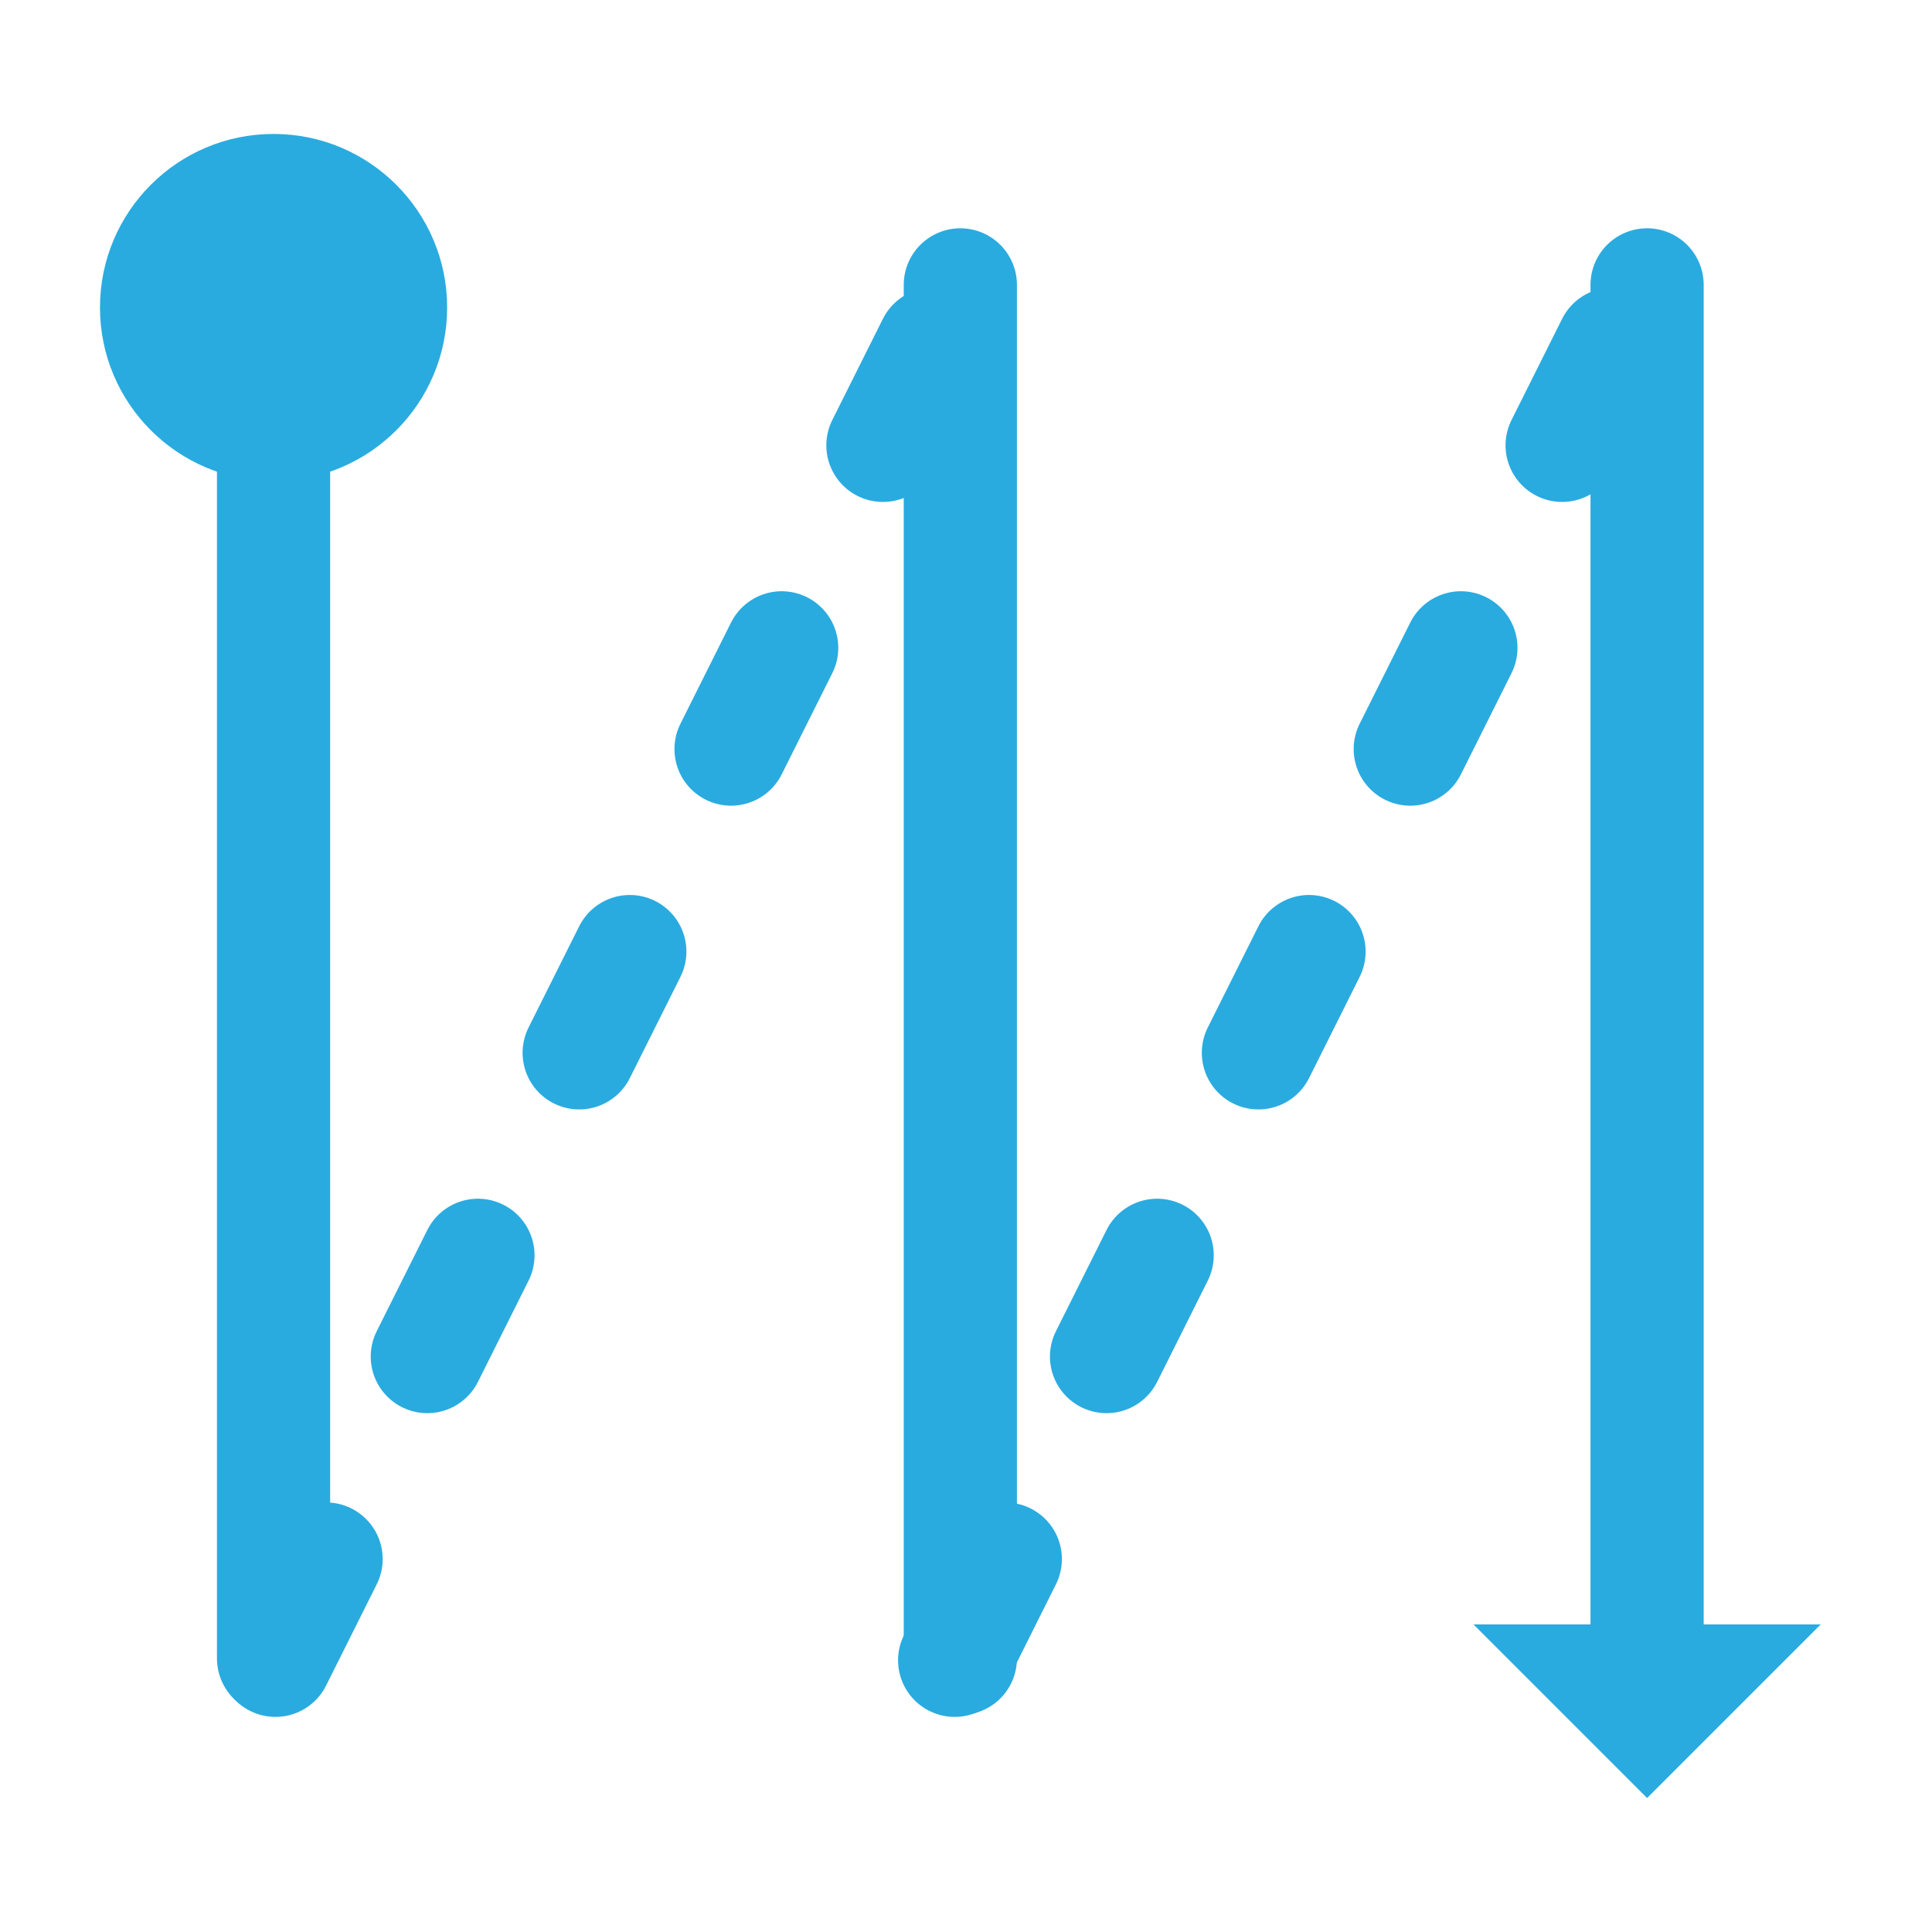 <?xml version="1.0" encoding="UTF-8" standalone="no"?>
<svg
   sodipodi:docname="scoring-order-d-r-b.svg"
   inkscape:version="1.2.2 (732a01da63, 2022-12-09)"
   id="svg8"
   version="1.1"
   viewBox="0 0 135.467 135.467"
   height="512"
   width="512"
   xmlns:inkscape="http://www.inkscape.org/namespaces/inkscape"
   xmlns:sodipodi="http://sodipodi.sourceforge.net/DTD/sodipodi-0.dtd"
   xmlns="http://www.w3.org/2000/svg"
   xmlns:svg="http://www.w3.org/2000/svg"
   xmlns:rdf="http://www.w3.org/1999/02/22-rdf-syntax-ns#"
   xmlns:cc="http://creativecommons.org/ns#"
   xmlns:dc="http://purl.org/dc/elements/1.1/">
  <defs
     id="defs2" />
  <sodipodi:namedview
     inkscape:window-maximized="1"
     inkscape:window-y="-8"
     inkscape:window-x="1912"
     inkscape:window-height="1377"
     inkscape:window-width="2560"
     inkscape:snap-page="false"
     inkscape:snap-text-baseline="false"
     inkscape:snap-center="false"
     inkscape:snap-object-midpoints="false"
     inkscape:snap-midpoints="true"
     inkscape:snap-bbox-midpoints="true"
     inkscape:snap-bbox-edge-midpoints="true"
     inkscape:bbox-nodes="true"
     inkscape:bbox-paths="true"
     inkscape:snap-bbox="true"
     inkscape:snap-smooth-nodes="true"
     inkscape:object-nodes="true"
     inkscape:snap-intersection-paths="true"
     inkscape:object-paths="true"
     units="px"
     showgrid="true"
     inkscape:document-rotation="0"
     inkscape:current-layer="layer1"
     inkscape:document-units="mm"
     inkscape:cy="832.3657"
     inkscape:cx="1020.2541"
     inkscape:zoom="0.49497475"
     inkscape:pageshadow="2"
     inkscape:pageopacity="0.0"
     borderopacity="1.0"
     bordercolor="#666666"
     pagecolor="#ffffff"
     id="base"
     inkscape:pagecheckerboard="0"
     inkscape:showpageshadow="2"
     inkscape:deskcolor="#d1d1d1">
    <inkscape:grid
       empspacing="2"
       id="grid833"
       type="xygrid" />
  </sodipodi:namedview>
  <g
     id="layer1"
     inkscape:groupmode="layer"
     inkscape:label="Layer 1">
    <g
       id="g2027"
       transform="rotate(180,67.336,67.733)">
      <path
         sodipodi:nodetypes="cccccc"
         id="path878"
         d="M 115.491,105.436 V 19.182 M 67.336,115.491 V 19.183 M 19.182,115.491 v -96.309"
         style="fill:none;stroke:#29abe0;stroke-width:7.937;stroke-linecap:round;stroke-linejoin:round;stroke-miterlimit:4;stroke-dasharray:none;stroke-opacity:1" />
      <circle
         r="12.171"
         cy="-115.491"
         cx="-113.903"
         id="path864"
         style="fill:#29abe0;fill-opacity:1;stroke:none;stroke-width:4.425;stroke-linecap:round;stroke-linejoin:round"
         transform="matrix(0,-1,-1,0,0,0)" />
      <path
         d="M 19.182,9.393 31.353,21.564 H 7.011 Z"
         style="fill:#29abe0;fill-opacity:1;stroke:none;stroke-width:3.532;stroke-linecap:round;stroke-linejoin:round"
         id="rect868" />
      <path
         style="fill:none;stroke:#29abe0;stroke-width:7.937;stroke-linecap:round;stroke-linejoin:miter;stroke-dasharray:7.937, 15.874;stroke-dashoffset:0;stroke-opacity:1"
         d="M 67.733,19.05 19.05,116.417"
         id="path451" />
      <path
         style="fill:none;stroke:#29abe0;stroke-width:7.937;stroke-linecap:round;stroke-linejoin:miter;stroke-dasharray:7.937, 15.874;stroke-dashoffset:0;stroke-opacity:1"
         d="M 115.358,19.05 66.675,116.417"
         id="path1283" />
    </g>
  </g>
</svg>
